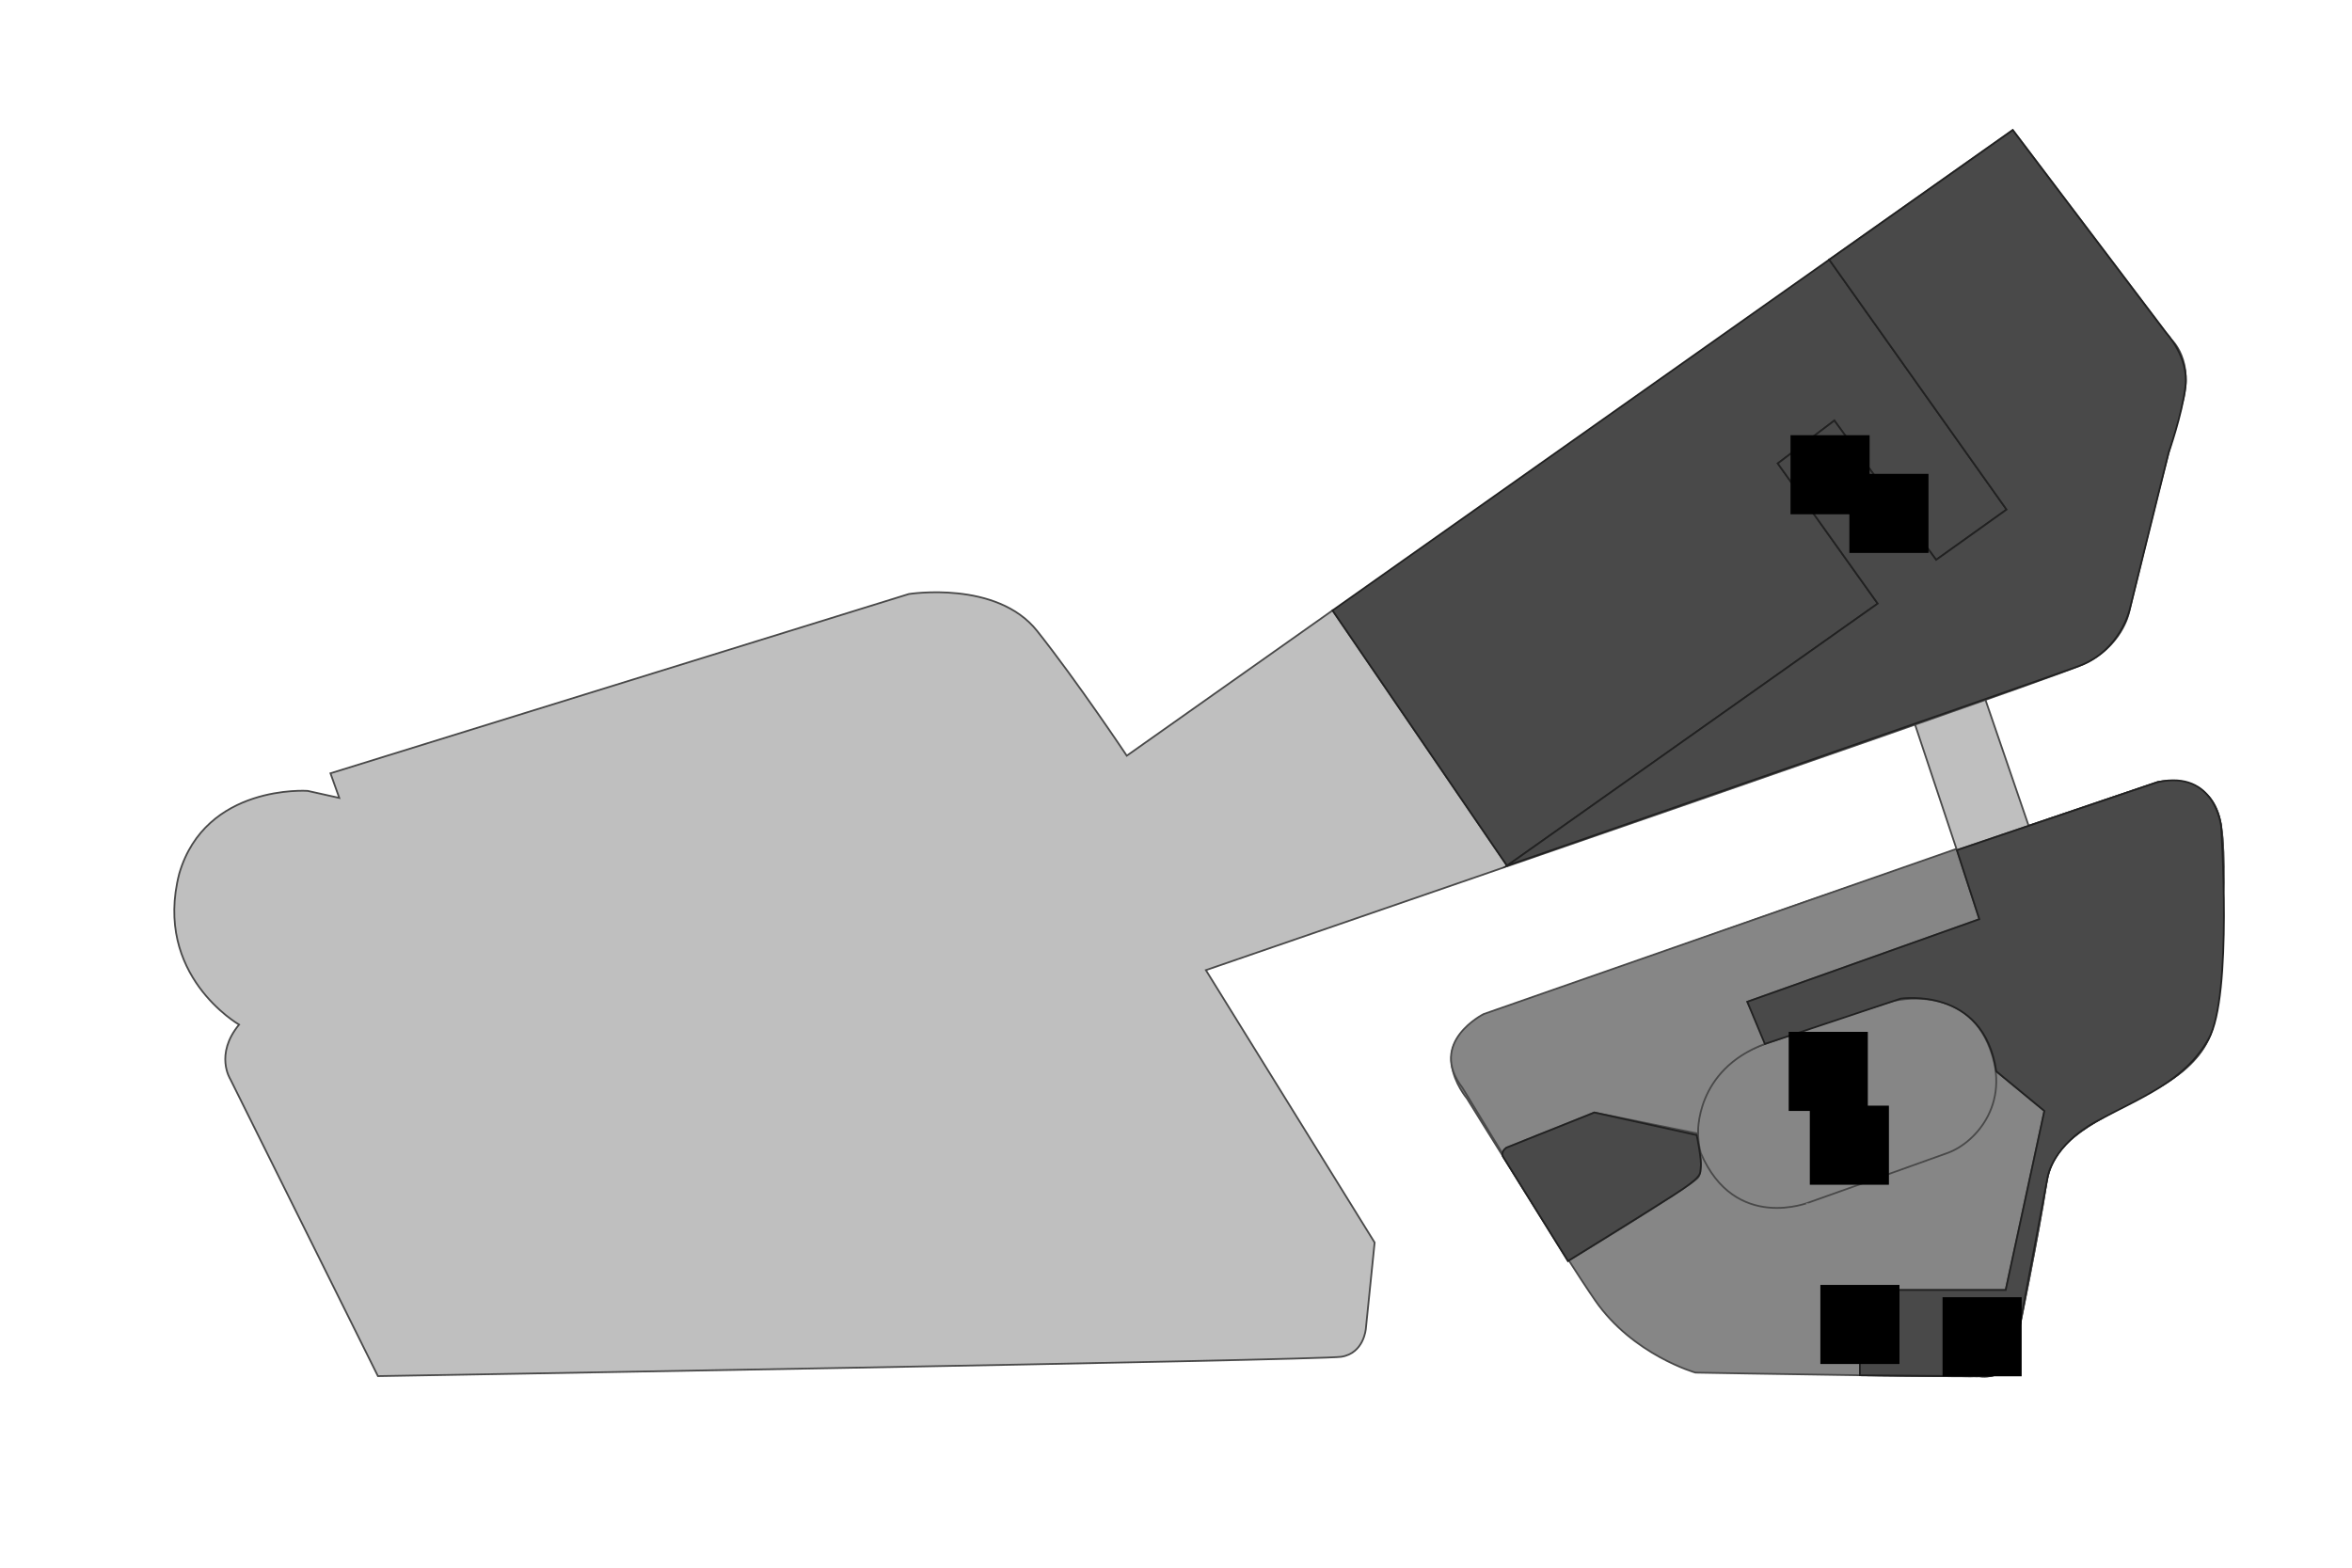 <?xml version="1.0" encoding="utf-8"?>
<!-- Generator: Adobe Illustrator 17.0.0, SVG Export Plug-In . SVG Version: 6.00 Build 0)  -->
<!DOCTYPE svg PUBLIC "-//W3C//DTD SVG 1.1//EN" "http://www.w3.org/Graphics/SVG/1.1/DTD/svg11.dtd">
<svg version="1.1" id="Layer_1" xmlns="http://www.w3.org/2000/svg" xmlns:xlink="http://www.w3.org/1999/xlink" x="0px" y="0px"
	 width="1338px" height="892px" viewBox="0 0 1338 892" enable-background="new 0 0 1338 892" xml:space="preserve">
<g id="background">
</g>
<g id="etc">
	<path fill="#868686" stroke="#494949" stroke-miterlimit="10" d="M1262.5,465c-7-26-35-20-35-20s-150.547,50.856-200,68
		c-44.297,15.356-175,62-175,62c-47,16-18,50-18,50s55.667,90.008,73,115c21.5,31,57,41,57,41s47.273,0.864,91.821,1.485
		c33.583,0.469,65.616,0.798,74.679,0.515c16-0.5,17-23.5,17-23.5s12-58.5,16-85.5s26.5-34.5,63.5-55c36.414-20.175,32-44,32-44
		S1269.5,491,1262.5,465z"/>
	<path fill="#BFBFBF" stroke="#494949" stroke-miterlimit="10" d="M758.052,347.32L641,430c0,0-28-42-51-71s-73-21-73-21L188,440
		l5,14l-18-4c0,0-58-4-73,47c-15,58,34,86,34,86c-14,17-5,31-5,31l84,169c0,0,535-9,548-11s14-16,14-16l5-49l-96-155
		c0,0,76.878-26.432,170.326-58.718l0.988-0.7L758.052,347.32z"/>
	<path fill="#BFBFBF" stroke="#494949" stroke-miterlimit="10" d="M1235,193l-90-119l-104.387,73.733l100.868,142.208l0,0l0,0
		l-40.064,28.618l0,0l0,0l-57.902-79.271l-32.184,24.396l56.859,79.742l0,0l0,0L857.314,492.582l0.198,0.29
		C996.655,444.796,1171.869,383.969,1185,378c22-10,26-29,26-29s22-92,30-118S1235,193,1235,193z"/>
	<path fill="#BFBFBF" stroke="#494949" stroke-miterlimit="10" d="M892,717.5L855,658c0,0,0-4,4-6s47-19,47-19l59,12c0,0,5,20,1,25
		S892,717.5,892,717.5z"/>
	<path fill="#BFBFBF" stroke="#494949" stroke-miterlimit="10" d="M1262.5,465c-7-26-35-20-35-20s-58.309,19.697-114.271,38.707
		L1126,523l-132,47l10,24c49.5-17.5,73.5-24.5,73.5-24.5s38-9.5,53,23.5c2.59,5.698,4.086,11.121,4.737,16.236L1163,632.11L1141,734
		h-82.935v48.51c32.941,0.455,64.029,0.769,72.935,0.49c16-0.5,17-23.5,17-23.5s12-58.5,16-85.5s26.5-34.5,63.5-55
		c36.414-20.175,32-44,32-44S1269.5,491,1262.5,465z"/>
	<path fill="#868686" stroke="#494949" stroke-miterlimit="10" d="M967.5,656c0,0-13-44.5,36.5-62s73.5-24.5,73.5-24.5
		s38-9.5,53,23.5s-6,57-22.5,63s-78.435,28-78.435,28S987,701.5,967.5,656z"/>
	<path id="quartier-water-garden" fill="#868686" stroke="#494949" stroke-miterlimit="10" d="M854.5,656l2.5-3l50-20l59,12
		c0,0-2-36,38-51c2,2-10-24-10-24l132-47l-13-40l-269,94c0,0-32,16-12,42L854.5,656z"/>
	<polygon fill="#BFBFBF" stroke="#494949" stroke-miterlimit="10" points="1089.438,412.322 1113.229,483.707 1154.052,469.856 
		1129.494,398.226 	"/>
</g>
<g id="rooms">
	<polygon id="virgin-active-fitness-club" fill="#494949" stroke="#212121" stroke-miterlimit="10" points="1011.331,263.684 
		1011.331,263.684 1011.331,263.684 1043.515,239.288 1043.515,239.288 1043.515,239.288 1101.417,318.559 1141.481,289.941 
		1040.613,147.733 758.052,347.32 857.314,492.582 1068.19,343.426 	"/>
	<path id="q5b-2" fill="#494949" stroke="#212121" stroke-miterlimit="10" d="M857.314,492.582l210.876-149.156l-56.859-79.742
		l32.184-24.396l57.902,79.271l40.064-28.618l-100.868-142.208L1145,74l87.348,115.494c0,0,12.937,13.794,10.934,30.257
		s-9.577,37.706-9.577,37.706l-22.217,89.507c0,0-5.325,23.324-28.804,32.001C1159.205,387.642,857.314,492.582,857.314,492.582z"/>
	<g id="q5a-1">
		<path fill="#494949" stroke="#212121" stroke-miterlimit="10" d="M857,653l50-20l58.203,12.852c0,0,2.933,14.132,2.323,18.222
			s1.804,4.872-15.996,16.258C933.73,691.718,892,717.5,892,717.5L855,658C855,658,853.573,655.255,857,653z"/>
		<path fill="#494949" stroke="#212121" stroke-miterlimit="10" d="M1113.229,483.707L1126,523l-132,47l10,24l77.182-25.768
			c0,0,47.248-7.379,54.457,41.336L1163,632.11L1141,734h-82.935v48.51l67.935,0.595c0,0,18.981,4.31,22-23.605l16.958-90.31
			c0,0,2.87-17.565,27.468-31.031c24.598-13.466,50.23-22.498,63.996-47.039c13.765-24.541,7.131-121.007,7.131-121.007
			s-3.409-32.187-36.053-25.113L1113.229,483.707z"/>
	</g>
</g>
<g id="signs">
	<g id="toilet">
		<rect id="toilet-1" x="1018.582" y="247.619" width="45" height="45"/>
		<rect id="toilet-2" x="1105.074" y="738.106" width="45" height="45"/>
	</g>
	<g id="lift">
		<rect id="lift-1" x="1052.069" y="269.616" width="45" height="45"/>
		<rect id="lift-2" x="1017.566" y="587.11" width="45" height="45"/>
		<rect id="lift-3" x="1035.565" y="731.103" width="45" height="45"/>
	</g>
	<rect id="escalator" x="1029.565" y="629.109" width="45" height="45"/>
</g>
</svg>

